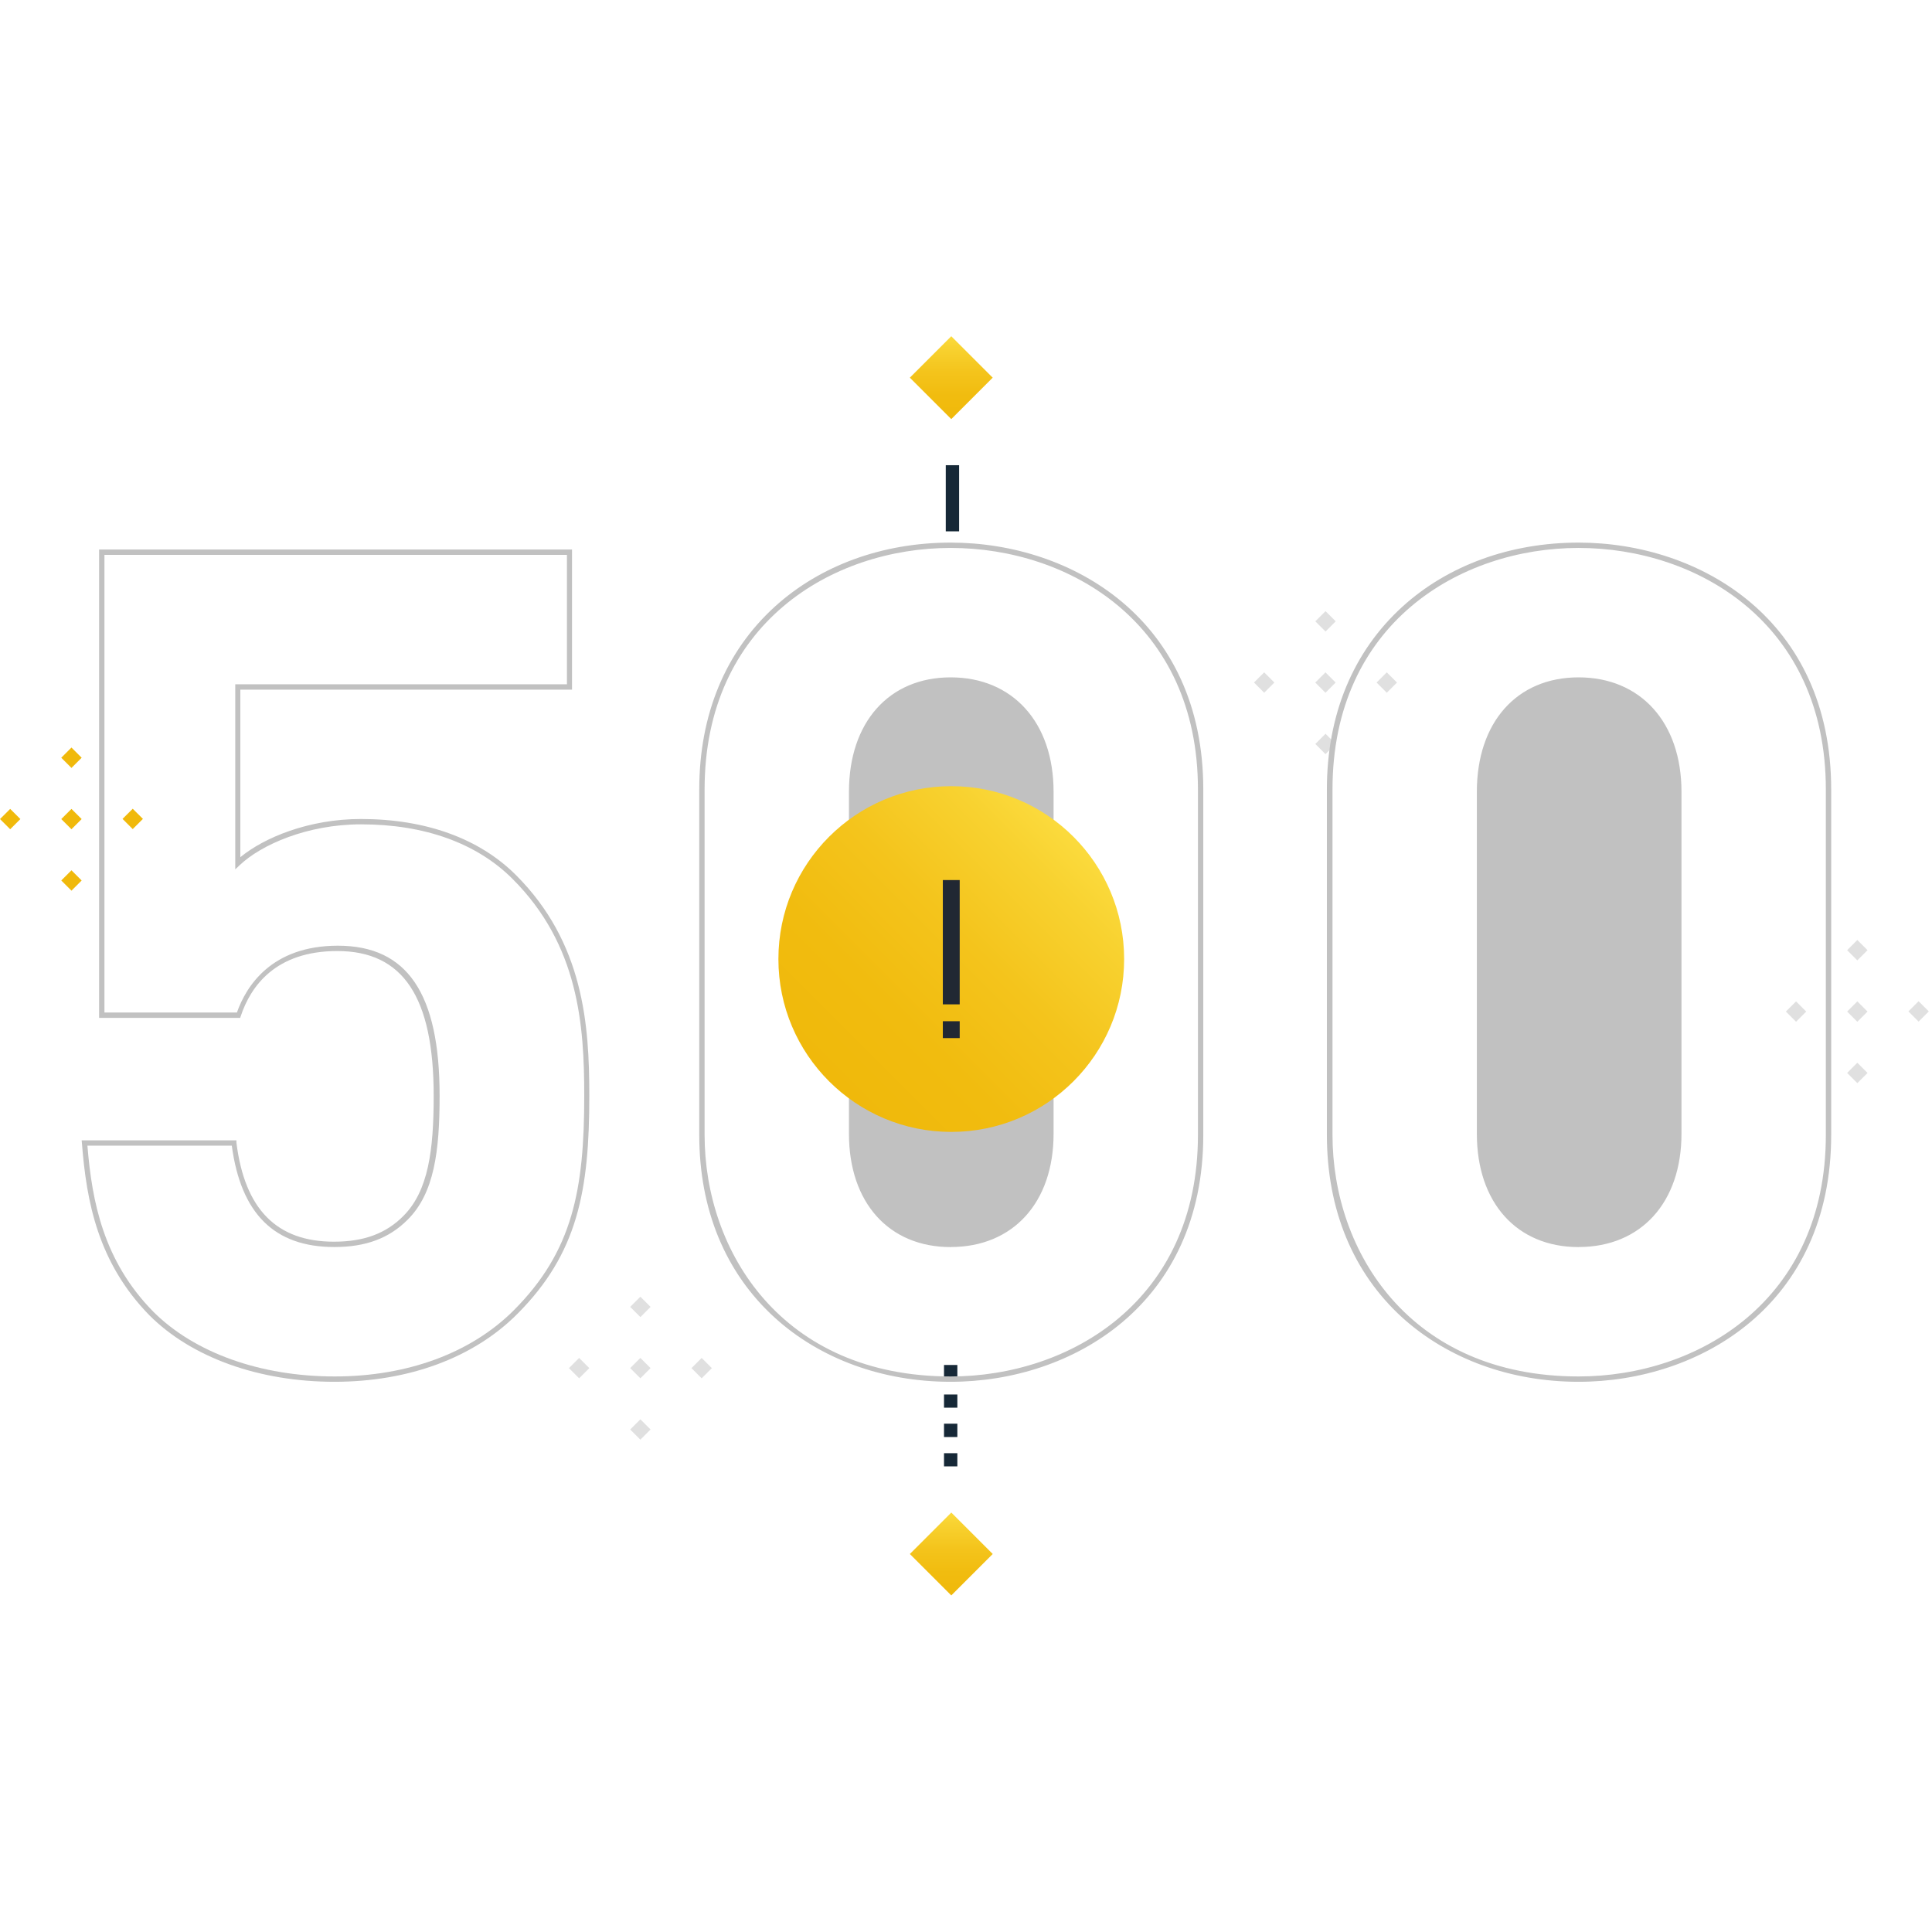 <svg width="362" height="362" viewBox="0 -63 362 362" fill="none" xmlns="http://www.w3.org/2000/svg">
<path fillRule="evenodd" clipRule="evenodd" d="M176.88 149.787H179.38V147.287H176.88V149.787ZM179.38 155.287H176.88V152.787H179.38V155.287ZM176.88 160.787H179.38V158.287H176.88V160.787ZM176.88 166.287H179.38V163.787H176.88V166.287Z" fill="#162837"/>
<path fillRule="evenodd" clipRule="evenodd" d="M176.88 195.257H179.38V192.757H176.88V195.257ZM179.38 200.757H176.88V198.287H179.38V200.757ZM176.88 206.257H179.38V203.757H176.88V206.257ZM176.88 211.757H179.38V209.287H176.88V211.757Z" fill="#162837"/>
<rect x="178.244" y="235.935" width="10.98" height="10.98" transform="rotate(-135 178.244 235.935)" fill="url(#paint0_linear)"/>
<rect x="178.241" y="15.528" width="10.98" height="10.98" transform="rotate(-135 178.241 15.528)" fill="url(#paint1_linear)"/>
<rect x="177.21" y="24.167" width="2.5" height="12.39" fill="#162837"/>
<rect x="177.21" y="66.767" width="2.5" height="22.36" fill="#162837"/>
<rect x="236.87" y="62.976" width="2.7" height="2.7" transform="rotate(45 236.87 62.976)" fill="#E0E0E0"/>
<rect x="248.355" y="62.981" width="2.7" height="2.7" transform="rotate(45 248.355 62.981)" fill="#E0E0E0"/>
<rect x="248.363" y="74.483" width="2.7" height="2.7" transform="rotate(45 248.363 74.483)" fill="#E0E0E0"/>
<rect x="248.365" y="51.51" width="2.7" height="2.7" transform="rotate(45 248.365 51.51)" fill="#E0E0E0"/>
<rect x="259.842" y="62.978" width="2.7" height="2.7" transform="rotate(45 259.842 62.978)" fill="#E0E0E0"/>
<rect x="108.511" y="191.437" width="2.7" height="2.7" transform="rotate(45 108.511 191.437)" fill="#E0E0E0"/>
<rect x="119.989" y="191.434" width="2.7" height="2.7" transform="rotate(45 119.989 191.434)" fill="#E0E0E0"/>
<rect x="119.987" y="202.936" width="2.7" height="2.7" transform="rotate(45 119.987 202.936)" fill="#E0E0E0"/>
<rect x="119.989" y="179.964" width="2.7" height="2.7" transform="rotate(45 119.989 179.964)" fill="#E0E0E0"/>
<rect x="131.473" y="191.439" width="2.7" height="2.7" transform="rotate(45 131.473 191.439)" fill="#E0E0E0"/>
<path fillRule="evenodd" clipRule="evenodd" d="M28.35 183.107C18.85 173.387 16.7 162.167 15.84 151.167H43.89C45.4 163.247 51.01 170.167 62.66 170.167C68.27 170.167 72.59 168.657 76.04 165.167C81.04 160.167 81.87 152.217 81.87 142.287C81.87 124.597 76.69 114.667 63.31 114.667C51.66 114.667 46.69 121.357 44.75 127.187H19.07V40.467H106.68V65.717H44.53V98.717C48.63 94.837 57.27 90.947 67.62 90.947C80.36 90.947 90.07 95.047 96.32 101.307C108.41 113.397 109.92 127.847 109.92 142.307C109.92 159.787 107.76 171.657 96.54 182.877C89.63 189.787 78.41 195.397 62.66 195.397C46.69 195.407 35.04 189.797 28.35 183.107Z"/>
<path fillRule="evenodd" clipRule="evenodd" d="M28 183.457C35.91 191.367 48.54 195.907 62.66 195.907C76.57 195.907 88.73 191.407 96.89 183.237C108.26 171.867 110.42 160.087 110.42 142.317C110.42 128.967 109.36 113.647 96.68 100.967C89.81 94.097 79.76 90.457 67.62 90.457C57.86 90.457 49.47 93.947 45.03 97.617V66.217H107.18V39.967H18.57V127.717H45L45.12 127.367C46.97 121.817 51.61 115.197 63.2 115.197C75.52 115.197 81.26 123.817 81.26 142.317C81.26 152.427 80.29 160.127 75.58 164.837C72.32 168.127 68.18 169.657 62.58 169.657C51.84 169.657 45.86 163.587 44.3 151.107V150.667H15.3L15.35 151.207C16.2 162.107 18.32 173.557 28 183.457ZM62.71 194.907C48.81 194.907 36.43 190.477 28.71 182.757C19.41 173.287 17.24 162.217 16.38 151.657H43.43C45.15 164.447 51.44 170.657 62.64 170.657C68.52 170.657 72.89 169.037 76.37 165.547C81.37 160.587 82.37 152.677 82.37 142.317C82.37 123.137 76.31 114.197 63.31 114.197C50.78 114.197 46.1 121.877 44.39 126.717H19.57V40.967H106.23V65.217H44.08V99.887L44.93 99.087C48.94 95.297 57.53 91.457 67.67 91.457C79.54 91.457 89.34 94.987 96.02 101.667C108.47 114.077 109.47 129.157 109.47 142.317C109.47 159.817 107.36 171.407 96.24 182.537C88.26 190.507 76.35 194.907 62.71 194.907Z" fill="#C1C1C1"/>
<path fillRule="evenodd" clipRule="evenodd" d="M131.52 84.917V149.657C131.52 179.007 153.32 195.407 178.13 195.407C203.16 195.407 224.96 179.007 224.96 149.657V84.917C224.96 55.567 203.13 39.167 178.13 39.167C153.32 39.167 131.52 55.567 131.52 84.917ZM196.91 85.347V149.437C196.91 162.387 189.35 170.157 178.13 170.157C167.13 170.157 159.57 162.387 159.57 149.437V85.347C159.57 72.417 167.13 64.417 178.13 64.417C189.35 64.417 196.91 72.407 196.91 85.347Z"/>
<path fillRule="evenodd" clipRule="evenodd" d="M145.18 183.907C153.7 191.637 165.4 195.907 178.13 195.907C200.93 195.907 225.46 181.427 225.46 149.657V84.917C225.46 53.147 200.93 38.667 178.13 38.667C165.4 38.667 153.7 42.927 145.18 50.667C135.92 59.087 131.02 70.917 131.02 84.917V149.657C131.02 163.647 135.92 175.487 145.18 183.907ZM132.02 84.917C132.02 53.827 155.92 39.667 178.13 39.667C200.44 39.667 224.46 53.827 224.46 84.917V149.657C224.46 180.747 200.44 194.907 178.13 194.907C146.45 194.907 132.02 171.447 132.02 149.657V84.917ZM178.13 170.667C166.55 170.667 159.07 162.337 159.07 149.447V85.347C159.07 72.347 166.55 63.917 178.13 63.917C189.71 63.917 197.41 72.327 197.41 85.347V149.437C197.41 162.287 189.84 170.657 178.13 170.657V170.667ZM160.07 85.357C160.07 72.927 167.13 64.927 178.13 64.927V64.917C189.24 64.917 196.41 72.937 196.41 85.347V149.447C196.41 161.917 189.4 169.667 178.13 169.667C167.16 169.667 160.07 161.727 160.07 149.447V85.357Z" fill="#C1C1C1"/>
<path fillRule="evenodd" clipRule="evenodd" d="M249.17 84.917V149.657C249.17 179.007 270.97 195.407 295.78 195.407C320.81 195.407 342.61 179.007 342.61 149.657V84.917C342.61 55.567 320.78 39.167 295.78 39.167C270.97 39.167 249.17 55.567 249.17 84.917ZM314.56 85.347V149.437C314.56 162.387 307 170.157 295.78 170.157C284.78 170.157 277.22 162.387 277.22 149.437V85.347C277.22 72.417 284.78 64.417 295.78 64.417C307 64.417 314.56 72.407 314.56 85.347Z"/>
<path fillRule="evenodd" clipRule="evenodd" d="M248.62 149.657C248.62 163.647 253.52 175.487 262.78 183.907C271.35 191.637 283.05 195.907 295.78 195.907C318.58 195.907 343.11 181.427 343.11 149.657V84.917C343.11 53.147 318.58 38.667 295.78 38.667C283 38.667 271.3 42.927 262.78 50.667C253.52 59.087 248.62 70.917 248.62 84.917V149.657ZM249.67 84.917C249.67 53.827 273.57 39.667 295.78 39.667C318.09 39.667 342.11 53.827 342.11 84.917V149.657C342.11 180.747 318.09 194.907 295.78 194.907C264.1 194.907 249.67 171.447 249.67 149.657V84.917ZM295.78 170.667C284.2 170.667 276.72 162.337 276.72 149.447V85.347C276.72 72.347 284.2 63.917 295.78 63.917C307.36 63.917 315.06 72.327 315.06 85.347V149.437C315.06 162.287 307.49 170.657 295.78 170.657V170.667ZM277.72 85.357C277.72 72.927 284.78 64.927 295.78 64.927V64.917C306.88 64.917 314.06 72.937 314.06 85.347V149.447C314.06 161.917 307.05 169.667 295.78 169.667C284.81 169.667 277.72 161.727 277.72 149.447V85.357Z" fill="#C1C1C1"/>
<path fillRule="evenodd" clipRule="evenodd" d="M178.24 149.087C196.128 149.087 210.63 134.586 210.63 116.697C210.63 98.809 196.128 84.307 178.24 84.307C160.351 84.307 145.85 98.809 145.85 116.697C145.85 134.586 160.351 149.087 178.24 149.087Z" fill="url(#paint2_linear)"/>
<rect x="176.66" y="128.347" width="3.16" height="3.16" fill="#212833"/>
<rect x="176.66" y="101.897" width="3.16" height="23.29" fill="#212833"/>
<path fillRule="evenodd" clipRule="evenodd" d="M15.3 78.977L13.39 77.067L11.48 78.977L13.39 80.887L15.3 78.977ZM1.91 92.377L0 90.467L1.91 88.567L3.82 90.467L1.91 92.377ZM15.3 90.467L13.39 88.567L11.48 90.467L13.39 92.377L15.3 90.467ZM13.39 100.067L15.3 101.977L13.39 103.887L11.48 101.977L13.39 100.067ZM24.87 88.537L26.78 90.437L24.87 92.347L22.96 90.437L24.87 88.537Z" fill="#F0B90B"/>
<path fillRule="evenodd" clipRule="evenodd" d="M349.92 115.037L348.01 113.127L346.1 115.037L348.01 116.947L349.92 115.037ZM336.53 128.447L334.62 126.537L336.53 124.627L338.43 126.537L336.53 128.447ZM349.92 126.537L348.01 124.627L346.1 126.537L348.01 128.447L349.92 126.537ZM348.01 136.127L349.92 138.037L348.01 139.947L346.1 138.037L348.01 136.127ZM359.49 124.597L361.4 126.507L359.49 128.417L357.58 126.507L359.49 124.597Z" fill="#E0E0E0"/>
<defs>
<linearGradient id="paint0_linear" x1="172.751" y1="241.422" x2="183.732" y2="252.403" gradientUnits="userSpaceOnUse">
<stop stop-color="#F0B90B"/>
<stop offset="0.28" stop-color="#F1BC0F"/>
<stop offset="0.57" stop-color="#F4C41C"/>
<stop offset="0.86" stop-color="#F8D230"/>
<stop offset="0.99" stop-color="#FBDA3C"/>
</linearGradient>
<linearGradient id="paint1_linear" x1="172.761" y1="21.029" x2="183.742" y2="32.01" gradientUnits="userSpaceOnUse">
<stop stop-color="#F0B90B"/>
<stop offset="0.28" stop-color="#F1BC0F"/>
<stop offset="0.57" stop-color="#F4C41C"/>
<stop offset="0.86" stop-color="#F8D230"/>
<stop offset="0.99" stop-color="#FBDA3C"/>
</linearGradient>
<linearGradient id="paint2_linear" x1="178.249" y1="162.509" x2="224.055" y2="116.703" gradientUnits="userSpaceOnUse">
<stop stop-color="#F0B90B"/>
<stop offset="0.28" stop-color="#F1BC0F"/>
<stop offset="0.57" stop-color="#F4C41C"/>
<stop offset="0.86" stop-color="#F8D230"/>
<stop offset="0.99" stop-color="#FBDA3C"/>
</linearGradient>
</defs>
</svg>
